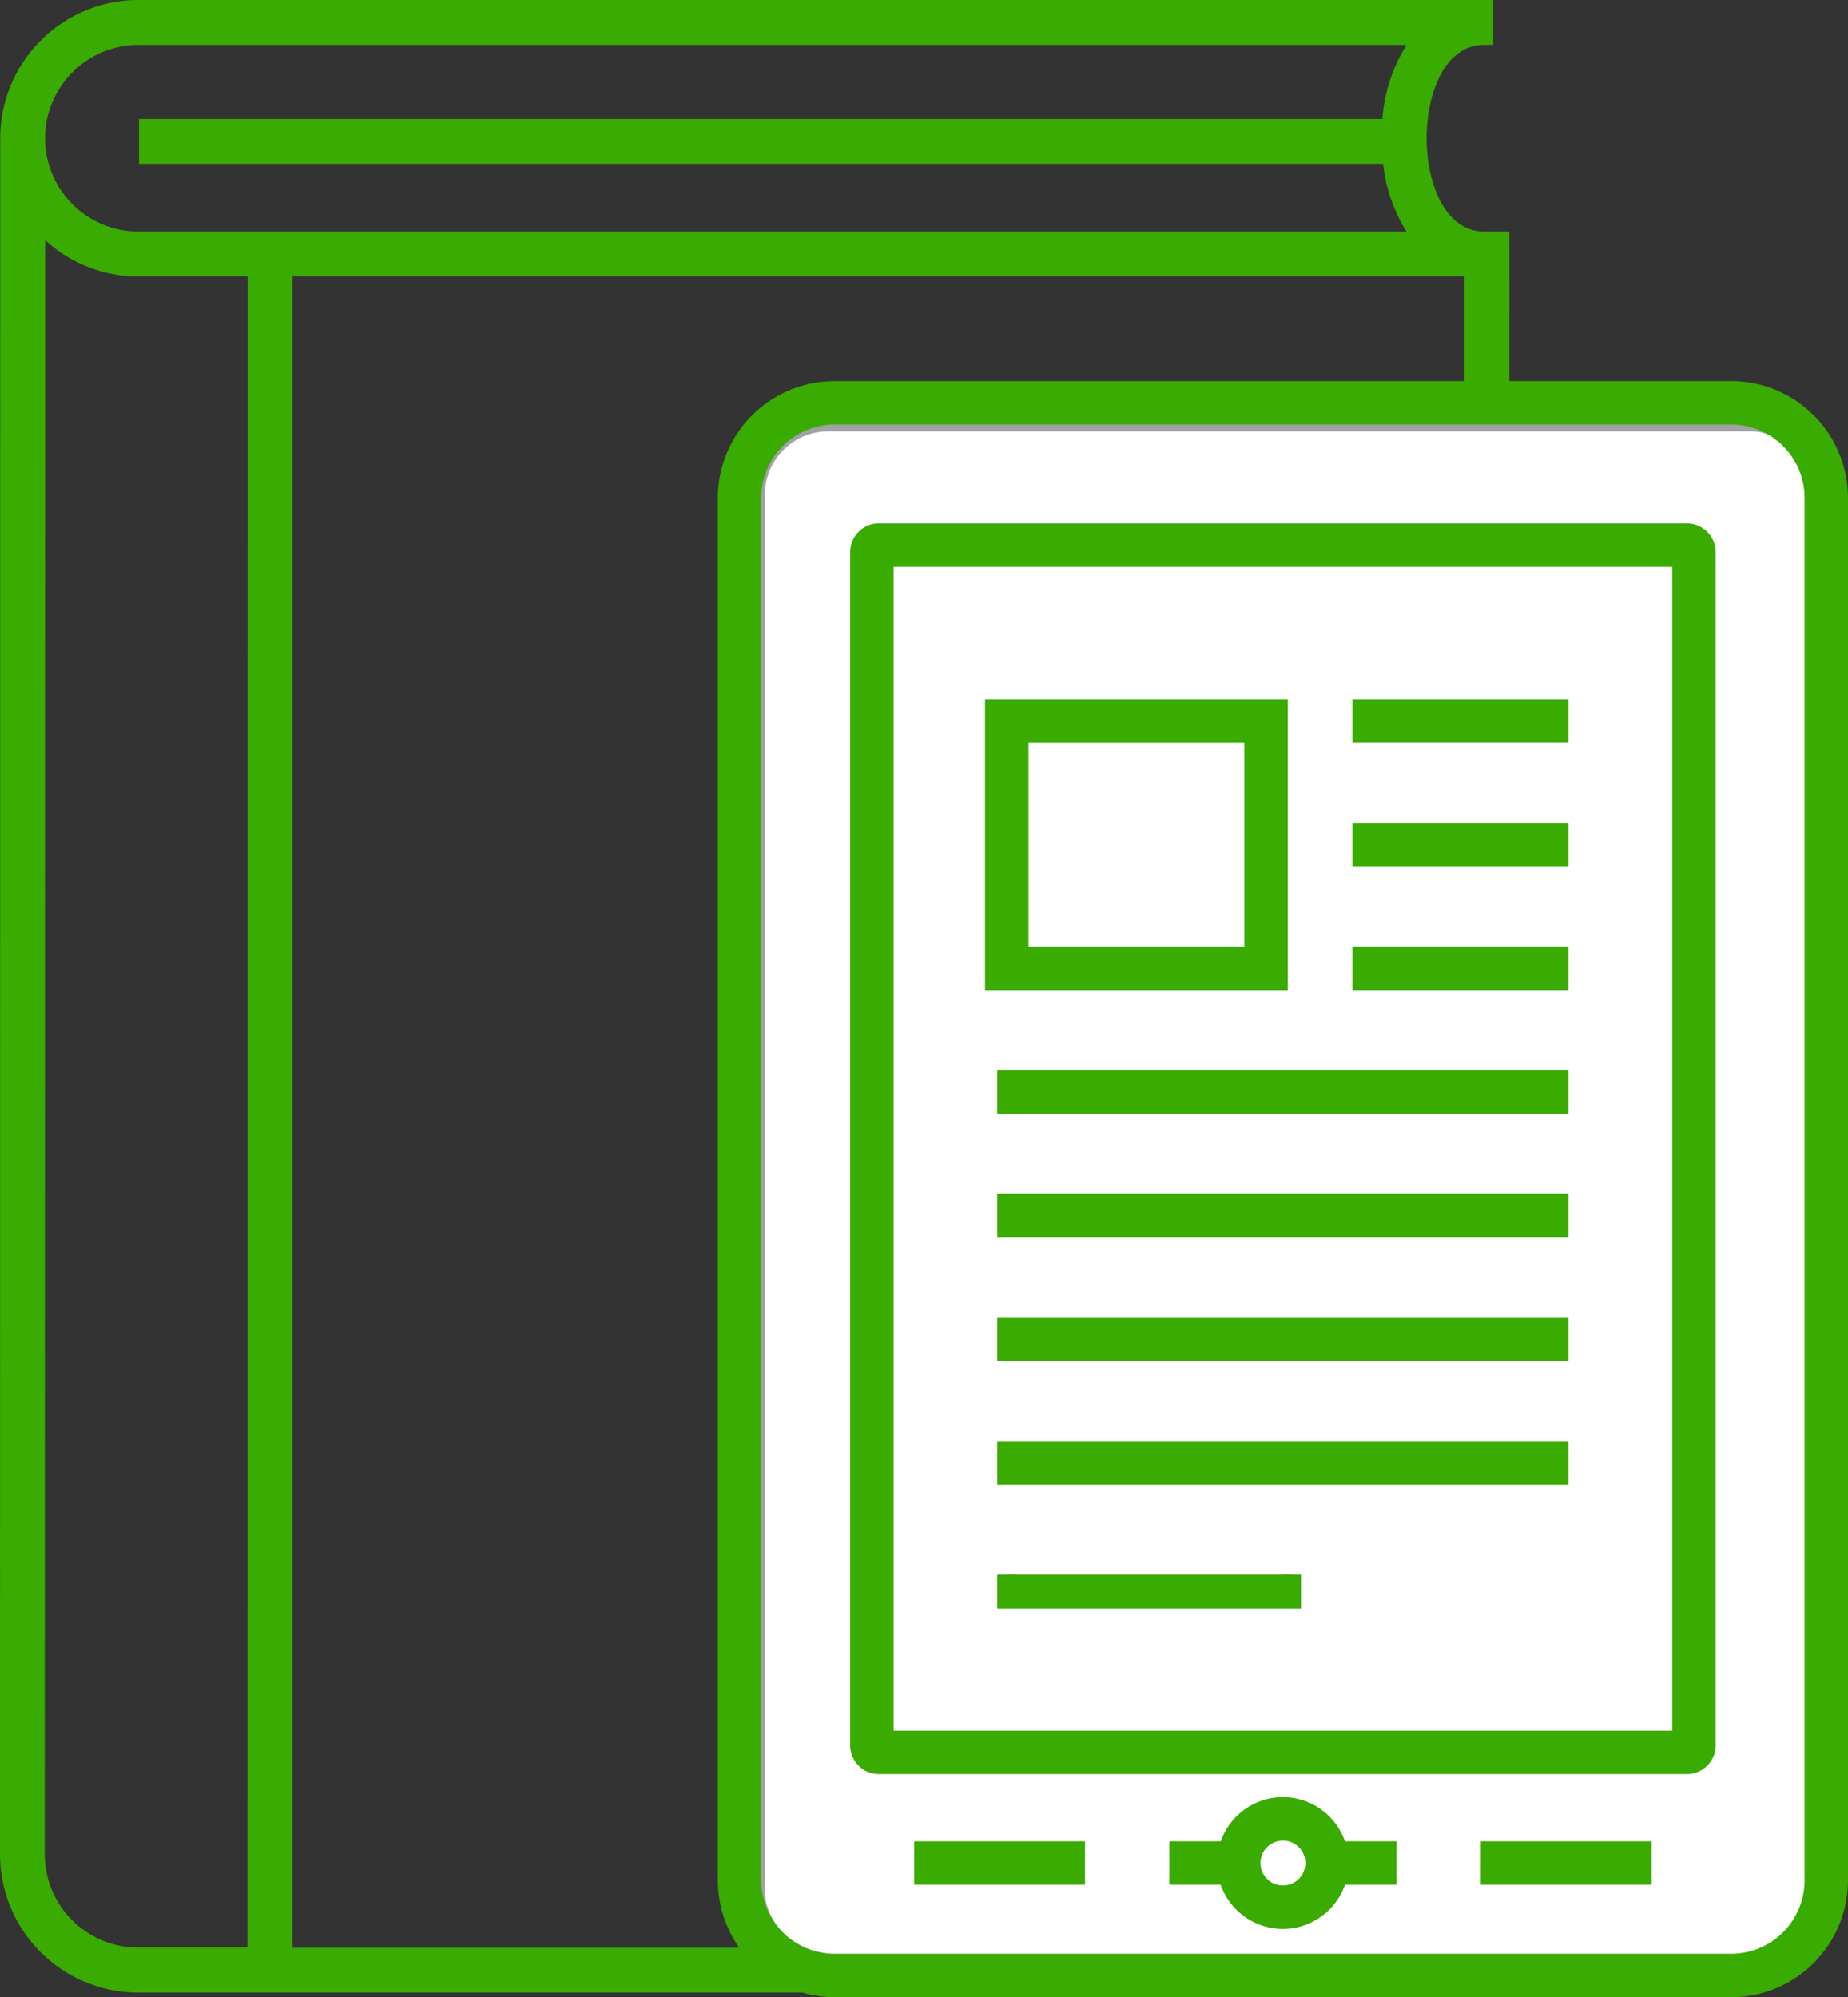 <svg xmlns="http://www.w3.org/2000/svg" width="73.218" height="79.111" viewBox="0 0 73.218 79.111">
  <rect x="0" y="0" width="73.218" height="79.111" fill="#333333" stroke="none"/>
  <g id="Group_45" data-name="Group 45" transform="translate(9480.25 -55.652)">
    <path id="Path_40" data-name="Path 40" d="M443.028,303.373l-.005,69.257H388.952a5.231,5.231,0,0,1-5.226-5.226l.009-67.979a5.231,5.231,0,0,1,5.226-5.226h53.428v1.278h-.1c-1.747,0-2.541,2.046-2.541,3.947s.795,3.947,2.541,3.947Zm-58.015-3.947a3.952,3.952,0,0,0,3.947,3.947h50.711a6.078,6.078,0,0,1-1.165-3.182h-49.27v-1.278h49.247a6.214,6.214,0,0,1,1.189-3.434H388.961A3.951,3.951,0,0,0,385.013,299.426Zm8.522,5.226h-4.583a5.216,5.216,0,0,1-3.938-1.806L385,367.4a3.952,3.952,0,0,0,3.947,3.947h4.583Zm48.215,0H394.813v66.7h46.932Z" transform="translate(-9863.726 -238.298)" fill="#3aab00" stroke="#3aab00" stroke-miterlimit="10" stroke-width="0.5"/>
    <rect id="Rectangle_32" data-name="Rectangle 32" width="42.562" height="61.368" rx="3.008" transform="translate(-9450.443 72.239)" fill="#fff" stroke="#a0a2a4" stroke-width="1"/>
    <path id="Path_39" data-name="Path 39" d="M445.648,306H410.12a4.252,4.252,0,0,0-4.248,4.248v54.768a4.252,4.252,0,0,0,4.248,4.248h35.528a4.252,4.252,0,0,0,4.248-4.248V310.248A4.252,4.252,0,0,0,445.648,306Zm3.278,59.016a3.282,3.282,0,0,1-3.278,3.278H410.12a3.282,3.282,0,0,1-3.278-3.278V310.248a3.282,3.282,0,0,1,3.278-3.278h35.528a3.282,3.282,0,0,1,3.278,3.278Zm-5.036-53.38H411.877a.765.765,0,0,0-.764.764v47.265a.765.765,0,0,0,.764.764H443.89a.766.766,0,0,0,.765-.764V312.4A.766.766,0,0,0,443.89,311.636Zm-.206,47.822h-31.6V312.606h31.6Zm-15.8,2.633a2.238,2.238,0,0,0-2.18,1.75h-1.948v.97H425.7a2.233,2.233,0,0,0,4.36,0h1.948v-.97h-1.948A2.239,2.239,0,0,0,427.884,362.091Zm0,3.5a1.264,1.264,0,1,1,1.264-1.264A1.265,1.265,0,0,1,427.884,365.59Zm8.217-1.749h6.016v.97H436.1Zm-22.452,0h6.018v.97h-6.018Zm25.176-44.274h-7.812V318.6h7.812Zm0,4.9h-7.812v-.97h7.812Zm0,4.9h-7.812v-.97h7.812ZM416.942,333.3h21.883v.971H416.942Zm0,4.9h21.883v.97H416.942Zm0,4.9h21.883v.971H416.942Zm0,4.9h21.883v.97H416.942Zm11.282,4.9v.97H416.942v-.97M427.7,318.6H416.457v10.771H427.7Zm-.97,9.8h-9.3v-8.83h9.3Z" transform="translate(-9857.304 -234.876)" fill="#3aab00" stroke="#3aab00" stroke-miterlimit="10" stroke-width="0.75"/>
  </g>
</svg>

